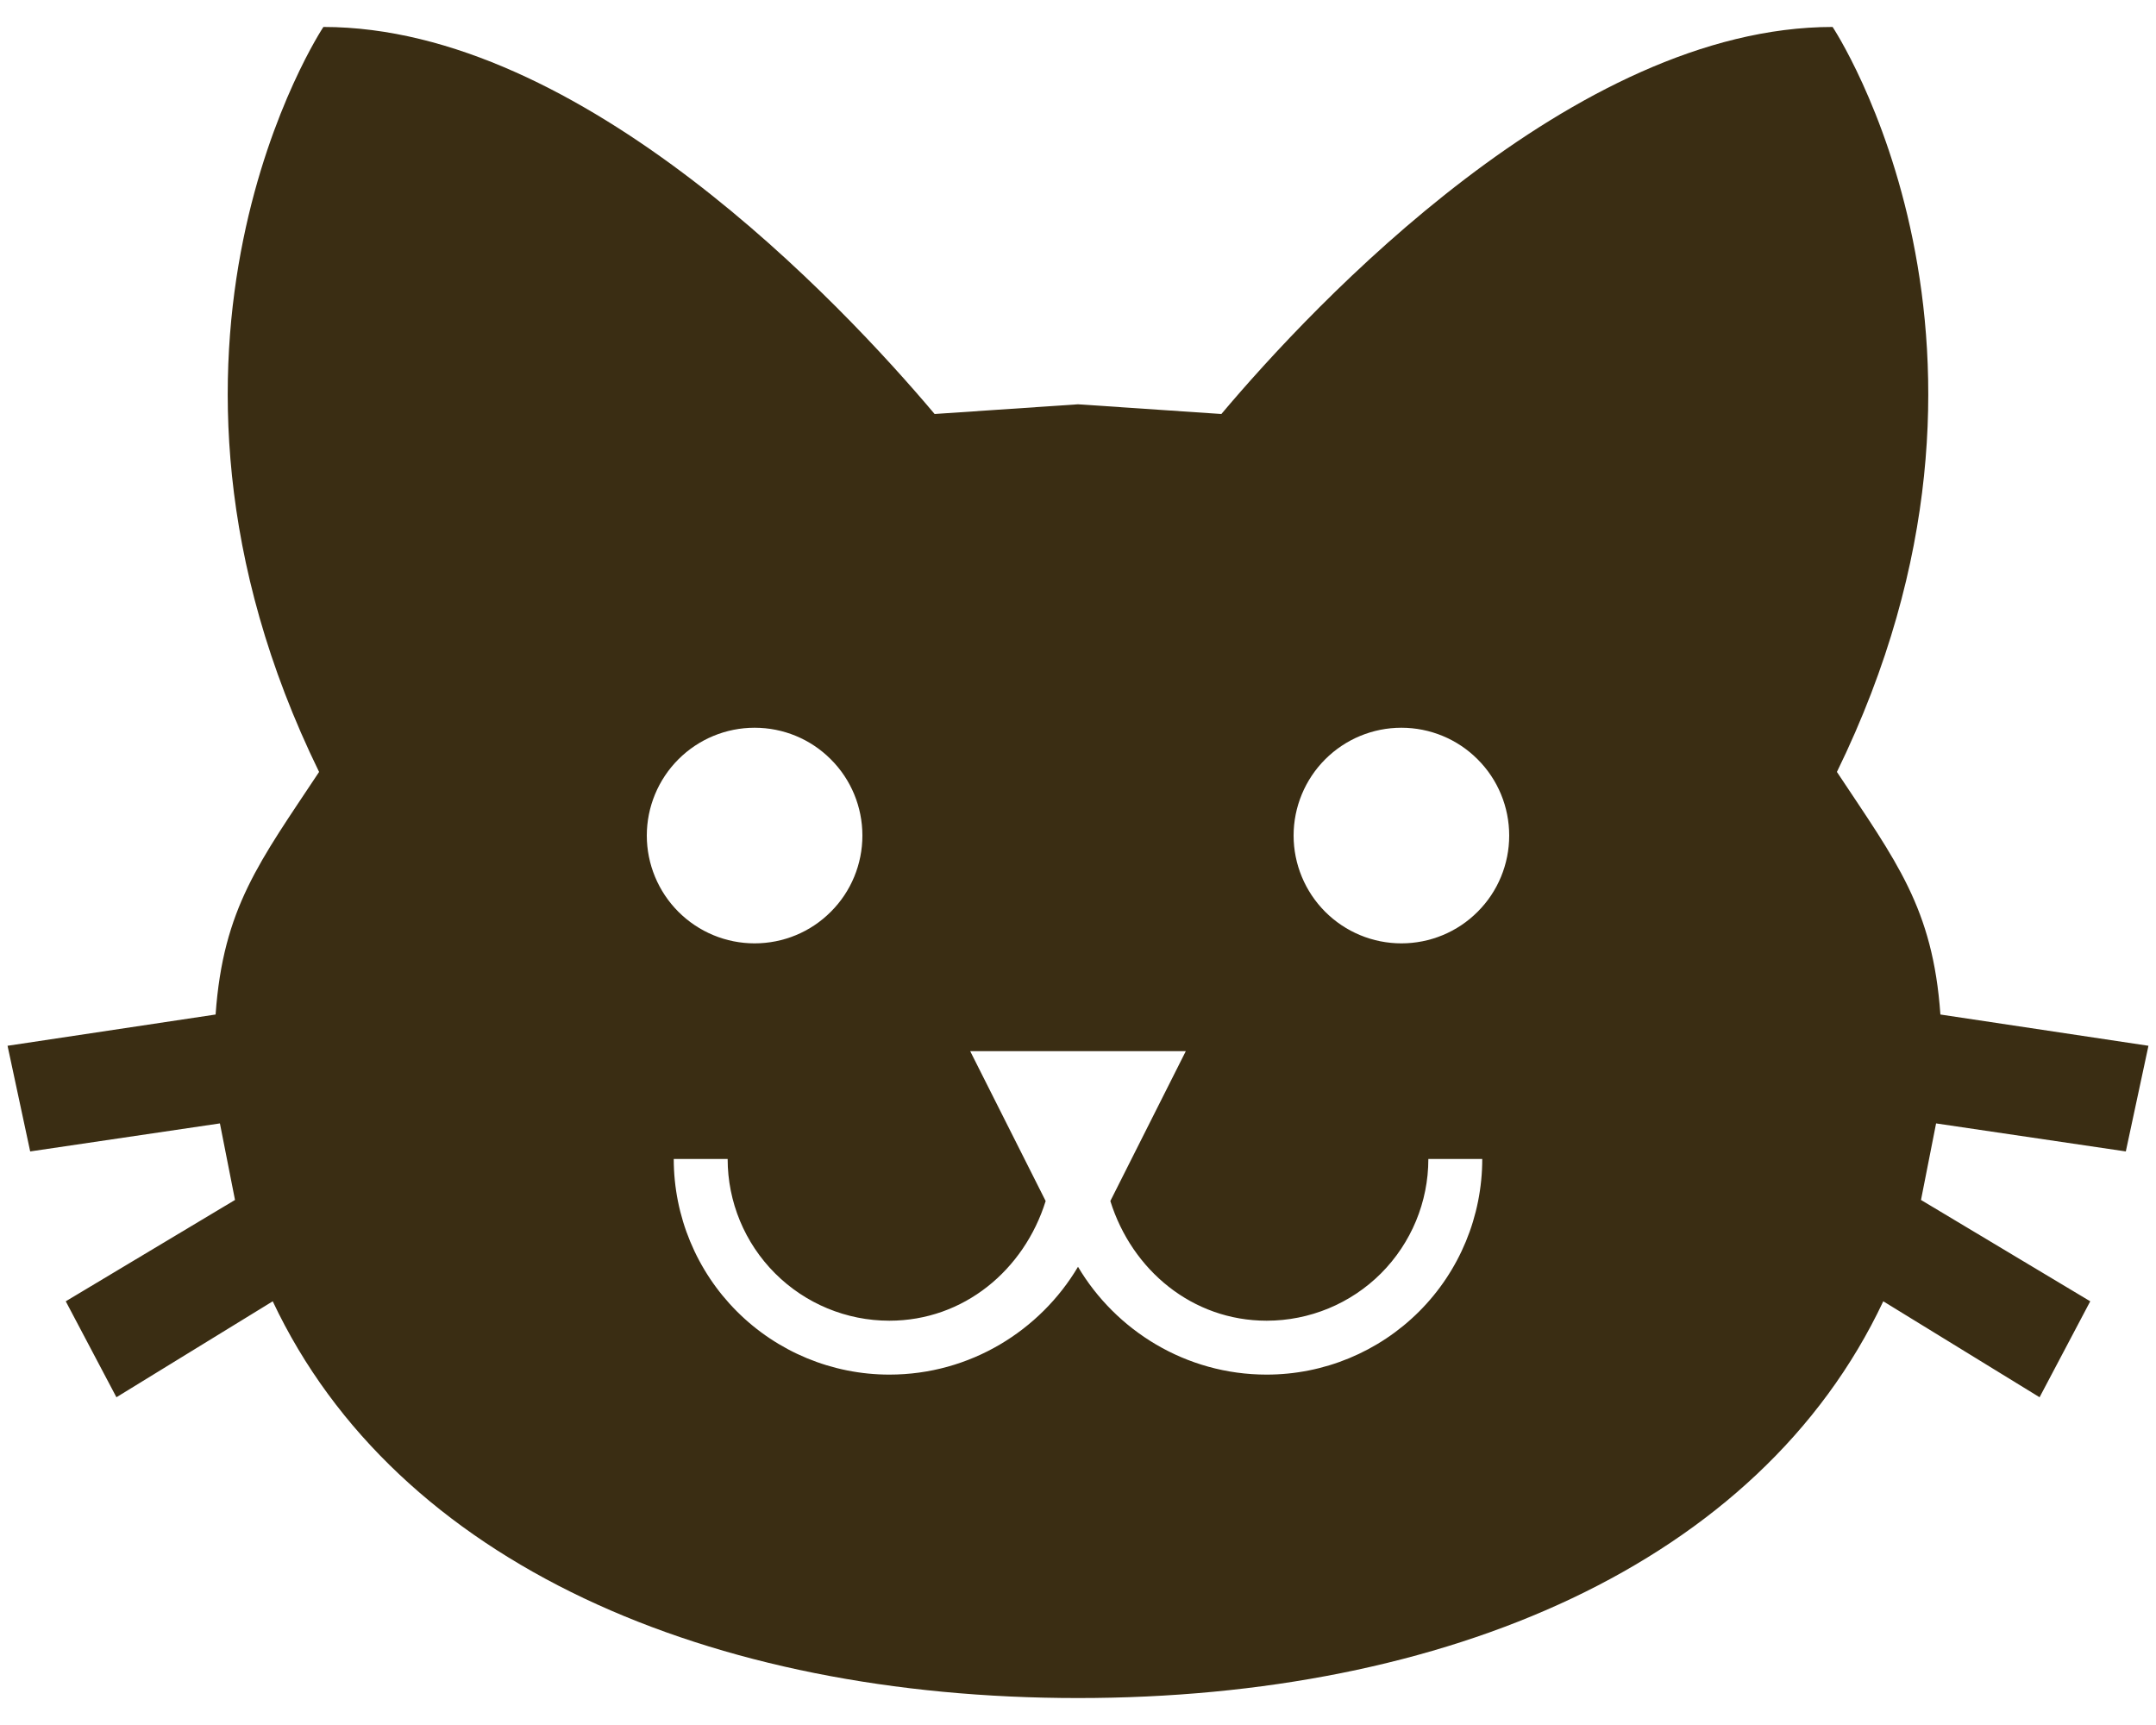 <svg width="20" height="16" viewBox="0 0 20 16" fill="none" xmlns="http://www.w3.org/2000/svg">
<path d="M10 3.75L8.67 3.84C7.81 2.82 5.4 0.25 3 0.25C3 0.25 1.03 3.21 2.96 7.16C2.41 7.99 2.07 8.42 2 9.41L0.07 9.7L0.28 10.68L2.04 10.42L2.18 11.13L0.61 12.07L1.08 12.96L2.53 12.07C3.68 14.51 6.59 15.75 10 15.75C13.41 15.75 16.32 14.51 17.47 12.07L18.92 12.96L19.39 12.07L17.82 11.13L17.96 10.42L19.72 10.68L19.93 9.7L18 9.41C17.93 8.42 17.59 7.99 17.04 7.16C18.97 3.21 17 0.25 17 0.25C14.6 0.25 12.19 2.82 11.33 3.84L10 3.75ZM7 6.75C7.266 6.75 7.52 6.855 7.707 7.043C7.895 7.23 8 7.485 8 7.75C8 8.015 7.895 8.27 7.707 8.457C7.52 8.645 7.266 8.75 7 8.75C6.735 8.75 6.481 8.645 6.293 8.457C6.106 8.27 6 8.015 6 7.75C6 7.485 6.106 7.23 6.293 7.043C6.481 6.855 6.735 6.75 7 6.75ZM13 6.75C13.265 6.75 13.52 6.855 13.707 7.043C13.895 7.23 14 7.485 14 7.75C14 8.015 13.895 8.27 13.707 8.457C13.52 8.645 13.265 8.75 13 8.75C12.735 8.75 12.481 8.645 12.293 8.457C12.106 8.27 12 8.015 12 7.75C12 7.485 12.106 7.23 12.293 7.043C12.481 6.855 12.735 6.75 13 6.75ZM9 9.75H11L10.3 11.14C10.5 11.78 11.06 12.25 11.75 12.25C12.148 12.25 12.53 12.092 12.811 11.811C13.092 11.529 13.25 11.148 13.25 10.75H13.75C13.75 11.28 13.54 11.789 13.165 12.164C12.79 12.539 12.281 12.75 11.75 12.75C11 12.75 10.35 12.34 10 11.75C9.65 12.34 9 12.75 8.25 12.75C7.72 12.75 7.211 12.539 6.836 12.164C6.461 11.789 6.25 11.28 6.25 10.75H6.75C6.75 11.148 6.908 11.529 7.19 11.811C7.471 12.092 7.852 12.25 8.25 12.25C8.94 12.25 9.5 11.78 9.7 11.14L9 9.75Z" fill="#3A2D13"/>
</svg>
